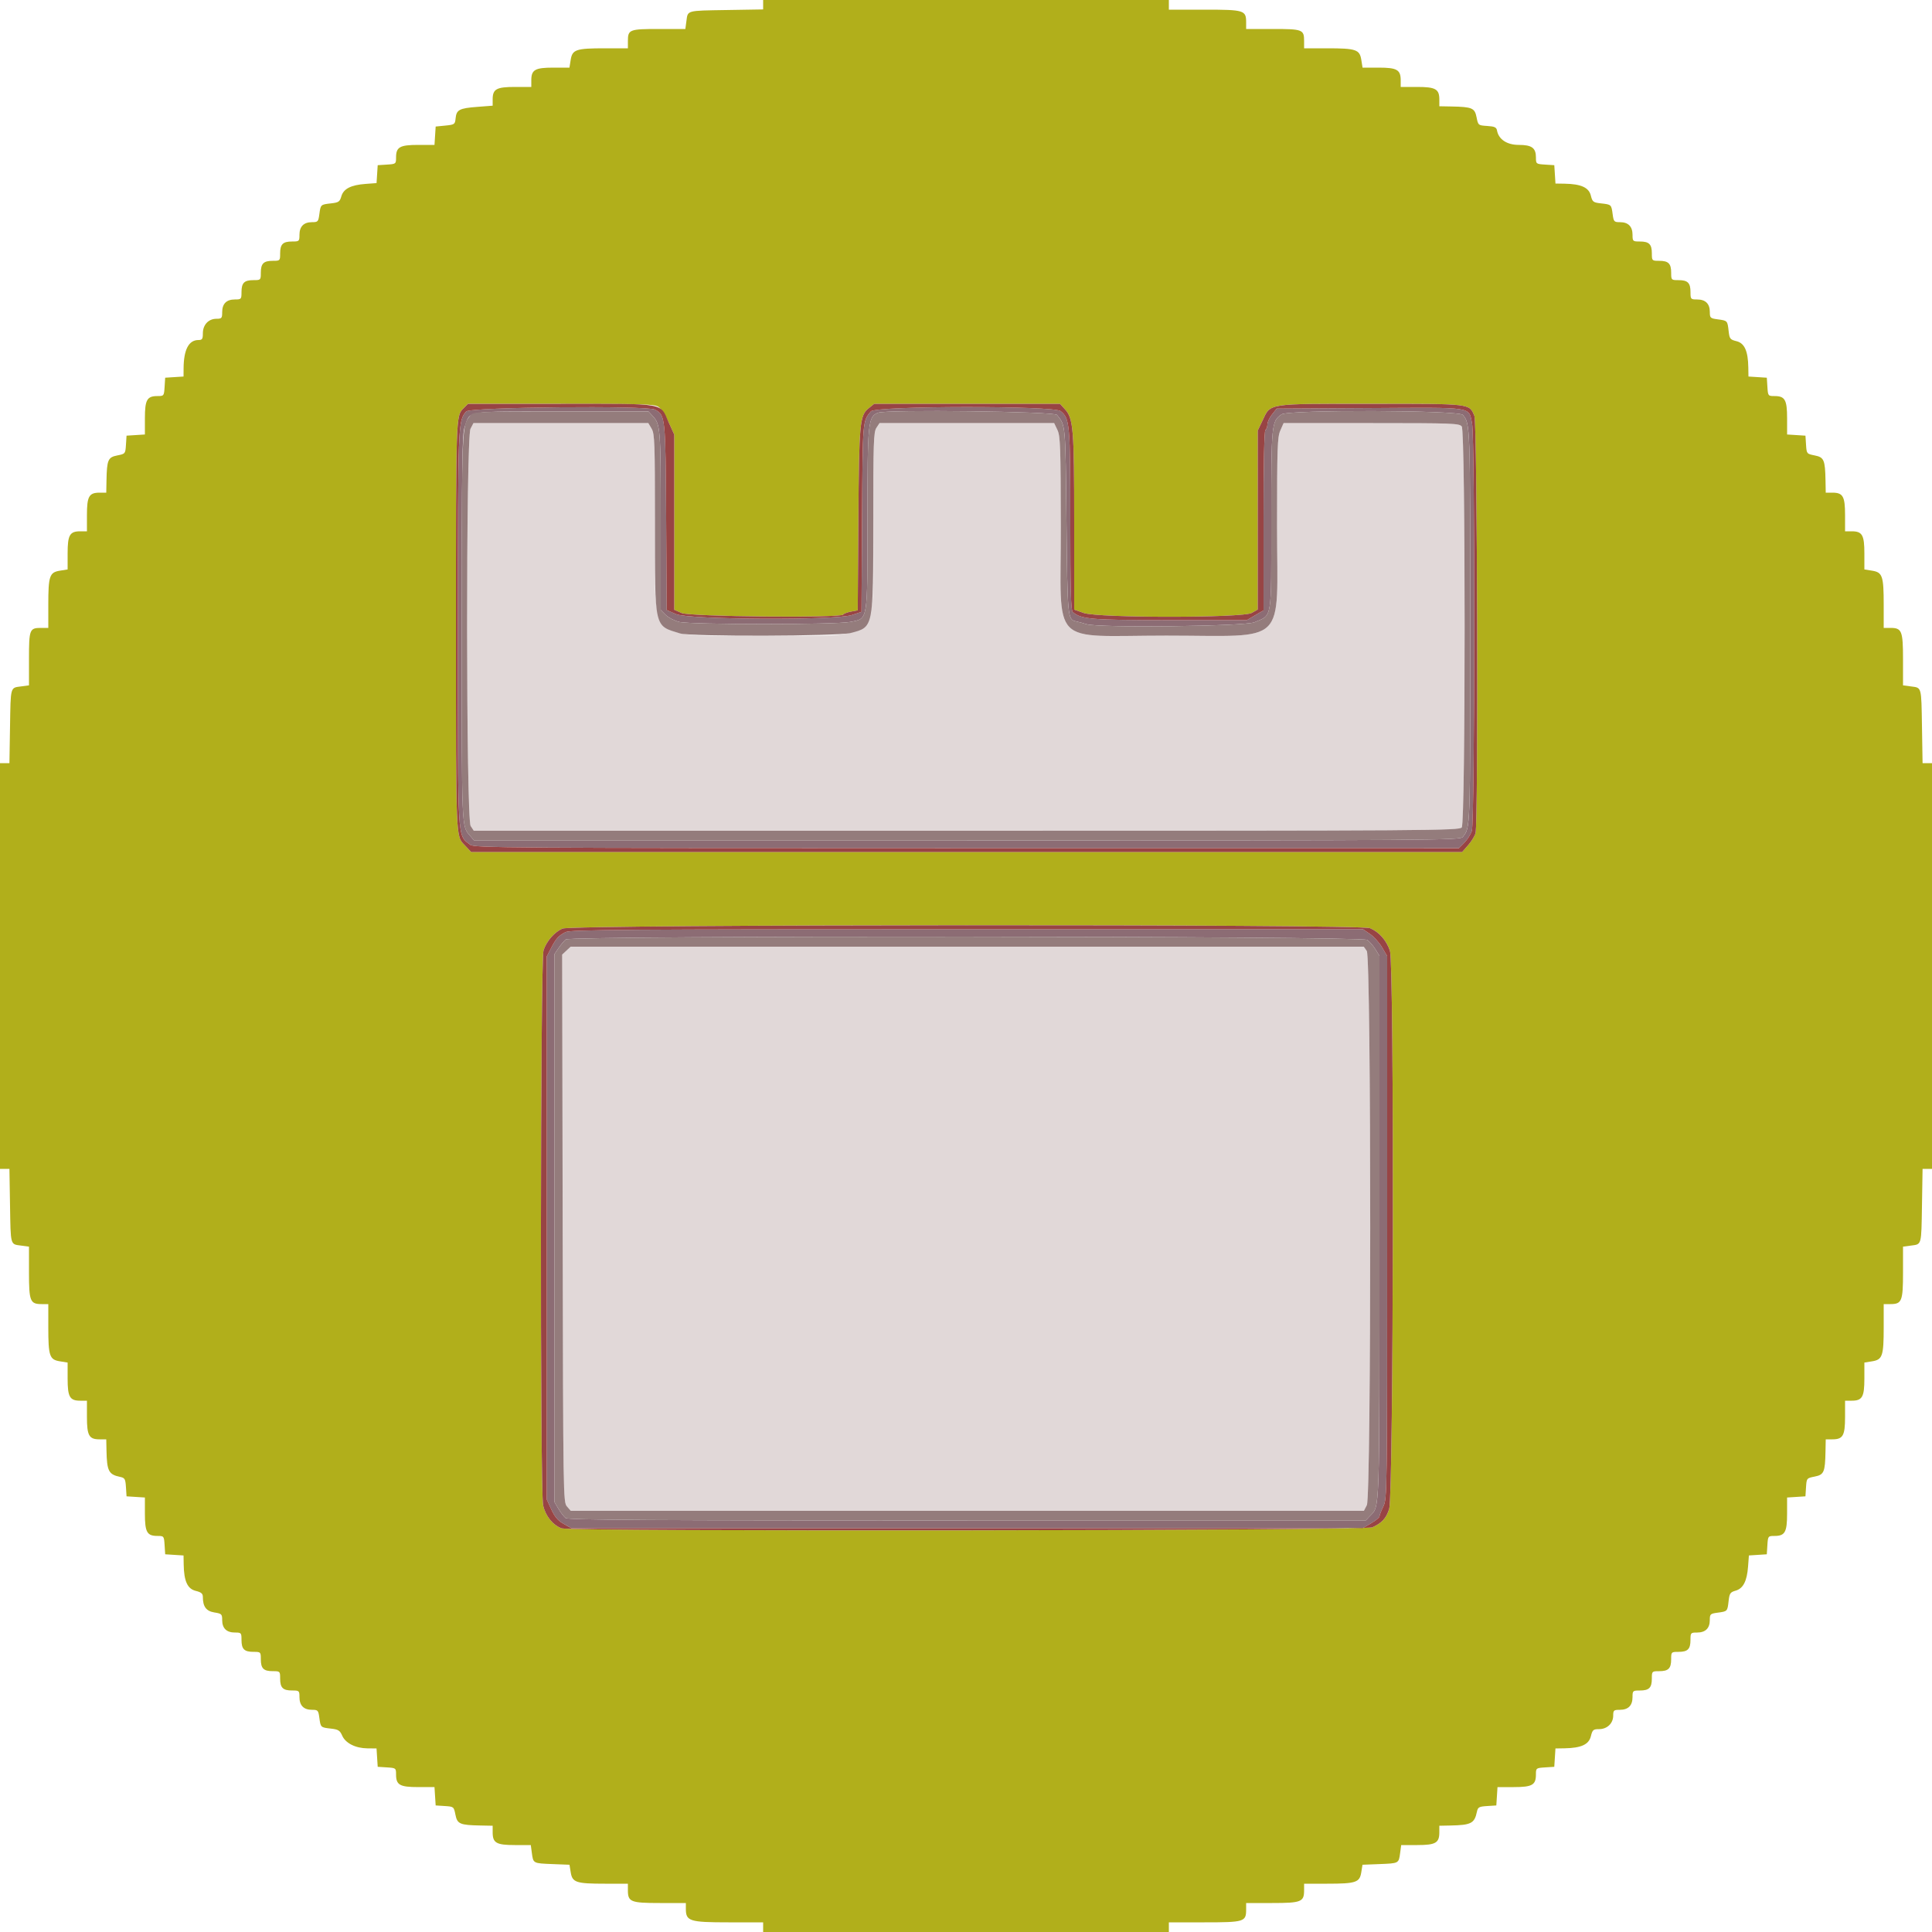 <svg id="e7TMIDse6pF1" xmlns="http://www.w3.org/2000/svg" xmlns:xlink="http://www.w3.org/1999/xlink" viewBox="0 0 400 400" shape-rendering="geometricPrecision" text-rendering="geometricPrecision"><g><path d="M97.41,88.78c-.955,1.848-.921,80.773.036,82.234l.646.986h102.01c96.683,0,102.038-.037,102.541-.7.787-1.037.787-81.963,0-83-.492-.649-1.866-.7-18.71-.7h-18.179l-.677,1.534c-.604,1.369-.677,3.516-.677,19.853c0,25.088,2.51,22.613-22.933,22.612-24.445,0-21.798,2.725-21.838-22.485-.026-16.659-.102-18.84-.703-20.1l-.674-1.414h-18.08-18.08l-.646.986c-.571.871-.646,3.103-.646,19.15c0,26.209,2.262,23.819-22.572,23.846-24.752.028-22.628,2.22-22.628-23.355c0-16.574-.065-18.413-.686-19.465l-.686-1.162h-18.104-18.103l-.611,1.18m19.861,108.039l-.879.82.104,56.68c.102,55.768.117,56.696.893,57.581l.789.9h82.101h82.1l.611-1.18c.938-1.814.926-113.391-.013-114.731l-.622-.889h-82.102-82.102l-.88.819" fill="#e1d8d8" fill-rule="evenodd"/><path d="M96.513,85.194c-1.686,1.968-1.701,2.358-1.707,44.922-.007,45.165-.151,42.613,2.535,44.775.809.651,6.818.692,102.79.7l101.931.009l1.096-1.1c.604-.605,1.31-1.712,1.57-2.46.634-1.827.679-81.434.047-84.381-.753-3.512.689-3.296-21.157-3.17l-19.294.111-.96,1.2c-.528.66-.961,1.594-.962,2.076s-.182.988-.402,1.124c-.257.159-.4,6.865-.4,18.807v18.559l-1.735,1.017-1.735,1.017-15.965-.006c-16.328-.006-18.244-.166-20.062-1.674-.391-.325-.504-4.58-.509-19.069-.006-19.934-.101-20.998-1.995-22.532-1.422-1.152-38.29-1.105-39.279.049-1.732,2.023-1.715,1.82-1.838,22.077l-.117,19.445-2.029.655c-3.482,1.125-33.656.97-36.344-.187l-1.956-.841-.118-19.259c-.127-20.775-.161-21.104-2.296-22.246-1.661-.889-38.328-.531-39.109.382m38.591.906c1.637,1.747,1.696,2.507,1.696,21.671v18.52l1.009,1.009c.556.556,1.805,1.21,2.778,1.455c2.388.601,32.472.607,35.461.007c3.709-.745,3.552.201,3.552-21.41c0-19.991.112-21.095,2.216-21.903c1.781-.683,36.45-.261,37.022.451c1.794,2.235,1.752,1.764,1.962,21.9.209,20.09.244,20.467,1.944,20.837.581.126,1.578.394,2.216.596c2.515.796,32.782.449,34.759-.398c3.735-1.601,3.481-.056,3.481-21.15c0-20.019.04-20.427,2.141-21.899c1.39-.973,36.701-.866,37.52.114c1.542,1.847,1.539,1.757,1.539,43.924c0,42.451.035,41.487-1.562,43.476-.533.663-5.903.7-102.63.7h-102.069l-.769-.9c-1.835-2.145-1.77-.567-1.77-42.844c0-34.979.079-40.378.611-41.886c1.206-3.42-.367-3.17,19.981-3.17h18.069l.843.9M117.09,192.984c-1.482.773-1.959,1.301-3.006,3.328l-.884,1.713v56.213v56.213l.95,2.075c.7,1.529,1.371,2.31,2.554,2.974l1.605.9h81.91h81.911l1.735-1.017c.954-.559,1.735-1.198,1.735-1.419c0-.222.36-1.148.8-2.058.788-1.632.8-2.475.8-57.81v-56.154l-1.049-1.79c-.577-.984-1.699-2.231-2.493-2.771l-1.444-.981-82.007.002c-70.795.003-82.159.082-83.117.582M283.078,194.6c.471.33,1.231,1.206,1.689,1.947l.833,1.347v56.293c0,60.909.118,57.448-2.036,59.759l-.795.854h-82.508c-65.398,0-82.641-.104-83.15-.5-.353-.275-1.016-1.13-1.475-1.9l-.833-1.4-.002-56.738-.001-56.739.862-1.261c.474-.694,1.139-1.487,1.476-1.762c1.01-.822,164.765-.723,165.94.1" fill="#8c6c74" fill-rule="evenodd"/><path d="M97.473,85.92c-1.896,2.094-1.873,1.559-1.873,44.336c0,42.277-.065,40.699,1.77,42.844l.769.9h102.069c96.727,0,102.097-.037,102.63-.7c1.597-1.989,1.562-1.025,1.562-43.476c0-42.167.003-42.077-1.539-43.924-.819-.98-36.13-1.087-37.52-.114-2.101,1.472-2.141,1.88-2.141,21.899c0,21.094.254,19.549-3.481,21.15-1.977.847-32.244,1.194-34.759.398-.638-.202-1.635-.47-2.216-.596-1.7-.37-1.735-.747-1.944-20.837-.21-20.136-.168-19.665-1.962-21.9-.572-.712-35.241-1.134-37.022-.451-2.104.808-2.216,1.912-2.216,21.903c0,21.611.157,20.665-3.552,21.41-2.989.6-33.073.594-35.461-.007-.973-.245-2.222-.899-2.778-1.455l-1.009-1.009v-18.52c0-19.164-.059-19.924-1.696-21.671l-.843-.9h-18.069c-16.89,0-18.111.047-18.719.72m37.441,2.842c.621,1.052.686,2.891.686,19.465c0,22.231-.228,21.229,5.228,22.928c2.121.661,32.744.575,35.297-.098c4.754-1.253,4.675-.861,4.675-23.321c0-16.047.075-18.279.646-19.15l.646-.986h18.08h18.08l.674,1.414c.601,1.26.677,3.441.703,20.1.04,25.21-2.607,22.485,21.838,22.485c25.443.001,22.933,2.476,22.933-22.612c0-16.337.073-18.484.677-19.853l.677-1.534h18.179c16.844,0,18.218.051,18.71.7.787,1.037.787,81.963,0,83-.503.663-5.858.7-102.541.7h-102.01l-.646-.986c-.957-1.461-.991-80.386-.036-82.234l.611-1.18h18.103h18.104l.686,1.162M117.138,194.5c-.337.275-1.002,1.068-1.476,1.762l-.862,1.261.001,56.739.002,56.738.833,1.4c.459.77,1.122,1.625,1.475,1.9.509.396,17.752.5,83.15.5h82.508l.795-.854c2.154-2.311,2.036,1.15,2.036-59.759v-56.293l-.833-1.347c-.458-.741-1.218-1.617-1.689-1.947-1.175-.823-164.93-.922-165.94-.1m165.839,2.389c.939,1.34.951,112.917.013,114.731l-.611,1.18h-82.1-82.101l-.789-.9c-.776-.885-.791-1.813-.893-57.581l-.104-56.68.879-.82.88-.819h82.102h82.102l.622.889" fill="#947c7c" fill-rule="evenodd"/><path d="M158,0.976v.976l-7.568.124c-8.401.138-8.015.032-8.318,2.291L141.895,6h-5.468C130.32,6,130,6.124,130,8.48v1.52h-4.774c-5.974,0-6.729.255-7.07,2.388L117.898,14h-3.321c-3.81,0-4.577.441-4.577,2.629v1.371h-3.371c-3.843,0-4.629.436-4.629,2.569v1.312l-3.248.251c-3.671.283-4.255.599-4.429,2.398-.117,1.21-.218,1.28-2.123,1.47l-2,.2-.122,1.9-.122,1.9h-3.349C82.773,30,82,30.438,82,32.607c0,1.326-.033,1.351-1.9,1.471l-1.9.122-.12,1.853-.12,1.854-2.28.17c-3.04.227-4.561,1.009-5.01,2.576-.319,1.114-.556,1.275-2.134,1.453-2.16.243-2.151.235-2.422,2.261C65.908,45.903,65.816,46,64.576,46C62.883,46,62,46.901,62,48.629C62,49.95,61.944,50,60.48,50c-1.916,0-2.48.564-2.48,2.48c0,1.493-.027,1.52-1.52,1.52-1.916,0-2.48.564-2.48,2.48c0,1.493-.027,1.52-1.52,1.52-1.916,0-2.48.564-2.48,2.48c0,1.464-.05,1.52-1.371,1.52C46.886,62,46,62.886,46,64.629C46,65.886,45.9,66,44.8,66c-1.63,0-2.8,1.253-2.8,3c0,1.196-.135,1.4-.924,1.4-2.003,0-3.044,1.997-3.066,5.878L38,77.956l-1.9.122-1.9.122-.122,1.9c-.12,1.867-.145,1.9-1.471,1.9C30.438,82,30,82.773,30,86.607v3.349l-1.9.122-1.9.122-.121,1.881c-.12,1.861-.138,1.884-1.798,2.212-1.923.38-2.152.915-2.234,5.207L22,102h-1.371c-2.195,0-2.629.763-2.629,4.629v3.371h-1.371c-2.188,0-2.629.767-2.629,4.577v3.321l-1.612.258c-2.133.341-2.388,1.096-2.388,7.07v4.774h-1.52c-2.356,0-2.48.32-2.48,6.427v5.468l-1.633.219c-2.259.303-2.153-.083-2.291,8.318L1.952,158h-.976-.976v42v42h.976.976l.124,7.568c.138,8.401.032,8.015,2.291,8.318L6,258.105v5.319C6,269.407,6.237,270,8.629,270h1.371v4.774c0,5.974.255,6.729,2.388,7.07l1.612.258v3.321c0,3.81.441,4.577,2.629,4.577h1.371v3.371c0,3.866.434,4.629,2.629,4.629h1.371l.047,2.3c.088,4.284.447,4.979,2.831,5.478.964.202,1.091.427,1.2,2.124L26.2,309.8l1.9.122l1.9.122v3.349c0,3.834.438,4.607,2.607,4.607c1.326,0,1.351.033,1.471,1.9l.122,1.9l1.9.122l1.9.122.031,1.878c.056,3.433.781,5.026,2.48,5.449c1.17.291,1.489.564,1.489,1.274c0,1.991.7,2.93,2.388,3.199c1.505.241,1.612.346,1.612,1.579c0,1.694.901,2.577,2.629,2.577c1.321,0,1.371.056,1.371,1.52c0,1.916.564,2.48,2.48,2.48c1.493,0,1.52.027,1.52,1.52c0,1.916.564,2.48,2.48,2.48c1.493,0,1.52.027,1.52,1.52c0,1.916.564,2.48,2.48,2.48c1.464,0,1.52.05,1.52,1.371c0,1.728.883,2.629,2.576,2.629c1.24,0,1.332.097,1.538,1.633.271,2.025.263,2.018,2.414,2.26c1.512.17,1.847.38,2.32,1.453.692,1.571,2.753,2.609,5.23,2.635l1.878.019.122,1.9.122,1.9l1.9.122c1.867.12,1.9.145,1.9,1.471c0,2.169.773,2.607,4.607,2.607h3.349l.122,1.9.122,1.9l1.881.121c1.861.12,1.884.138,2.212,1.798.38,1.923.915,2.152,5.207,2.234L102,378v1.371c0,2.188.768,2.629,4.576,2.629h3.319l.219,1.633c.291,2.175.239,2.147,4.274,2.305l3.522.138.252,1.575c.334,2.089,1.116,2.349,7.064,2.349h4.774v1.371c0,2.396.588,2.629,6.629,2.629h5.371v1.2c0,2.556.768,2.8,8.8,2.8h7.2v1v1h42h42v-1-1h7.371c8.234,0,8.629-.12,8.629-2.629v-1.371h5.371c6.041,0,6.629-.233,6.629-2.629v-1.371h4.774c5.948,0,6.73-.26,7.064-2.349l.252-1.575l3.522-.138c4.035-.158,3.983-.13,4.274-2.305l.219-1.633h3.319c3.808,0,4.576-.441,4.576-2.629v-1.371l2.3-.047c4.284-.088,4.979-.447,5.478-2.831.202-.964.427-1.091,2.124-1.2l1.898-.122.122-1.9.122-1.9h3.349c3.834,0,4.607-.438,4.607-2.607c0-1.326.033-1.351,1.9-1.471l1.9-.122.122-1.9.122-1.9l1.878-.031c3.433-.056,5.026-.781,5.449-2.48.334-1.346.498-1.489,1.7-1.489c1.673,0,2.929-1.2,2.929-2.8c0-1.1.114-1.2,1.371-1.2c1.743,0,2.629-.886,2.629-2.629c0-1.321.056-1.371,1.52-1.371c1.916,0,2.48-.564,2.48-2.48c0-1.493.027-1.52,1.52-1.52c1.916,0,2.48-.564,2.48-2.48c0-1.493.027-1.52,1.52-1.52c1.916,0,2.48-.564,2.48-2.48c0-1.464.05-1.52,1.371-1.52c1.728,0,2.629-.883,2.629-2.576c0-1.24.097-1.332,1.633-1.538c2.026-.271,2.018-.262,2.261-2.422.178-1.578.339-1.815,1.453-2.134c1.567-.449,2.349-1.97,2.576-5.01l.17-2.28l1.854-.12l1.853-.12.122-1.9c.12-1.867.145-1.9,1.471-1.9c2.169,0,2.607-.773,2.607-4.607v-3.349l1.9-.122l1.9-.122.121-1.881c.12-1.861.138-1.884,1.798-2.212c1.923-.38,2.152-.915,2.234-5.207L378,298h1.371c2.195,0,2.629-.763,2.629-4.629v-3.371h1.371c2.188,0,2.629-.767,2.629-4.577v-3.321l1.612-.258c2.133-.341,2.388-1.096,2.388-7.07v-4.774h1.371c2.392,0,2.629-.593,2.629-6.576v-5.319l1.633-.219c2.259-.303,2.153.083,2.291-8.318l.124-7.568h.976.976v-42-42h-.976-.976l-.124-7.568c-.138-8.401-.032-8.015-2.291-8.318L394,141.895v-5.319c0-5.983-.237-6.576-2.629-6.576h-1.371v-4.774c0-5.974-.255-6.729-2.388-7.07L386,117.898v-3.321c0-3.81-.441-4.577-2.629-4.577h-1.371v-3.371c0-3.866-.434-4.629-2.629-4.629h-1.371l-.047-2.5c-.082-4.292-.311-4.827-2.234-5.207-1.66-.328-1.678-.351-1.798-2.212L373.8,90.2l-1.9-.122-1.9-.122v-3.349c0-3.834-.438-4.607-2.607-4.607-1.326,0-1.351-.033-1.471-1.9l-.122-1.9-1.9-.122-1.9-.122-.031-1.878c-.055-3.398-.785-5.027-2.435-5.437-1.338-.334-1.458-.488-1.642-2.12-.241-2.143-.234-2.136-2.259-2.407-1.536-.206-1.633-.298-1.633-1.538c0-1.693-.901-2.576-2.629-2.576-1.321,0-1.371-.056-1.371-1.52c0-1.916-.564-2.48-2.48-2.48-1.493,0-1.52-.027-1.52-1.52c0-1.916-.564-2.48-2.48-2.48-1.493,0-1.52-.027-1.52-1.52c0-1.916-.564-2.48-2.48-2.48-1.464,0-1.52-.05-1.52-1.371c0-1.728-.883-2.629-2.576-2.629-1.24,0-1.332-.097-1.538-1.633-.271-2.025-.264-2.018-2.407-2.259-1.632-.184-1.786-.304-2.12-1.642-.41-1.65-2.039-2.38-5.437-2.435L322.044,38l-.122-1.9-.122-1.9-1.9-.122c-1.867-.12-1.9-.145-1.9-1.471c0-1.983-.85-2.607-3.554-2.607-2.455,0-4.181-1.148-4.511-3-.114-.644-.508-.824-2.019-.921-1.858-.12-1.881-.139-2.209-1.798-.38-1.923-.915-2.152-5.207-2.234L298,22v-1.371c0-2.195-.763-2.629-4.629-2.629L290,18v-1.371c0-2.188-.767-2.629-4.577-2.629h-3.321l-.258-1.612c-.341-2.133-1.096-2.388-7.07-2.388L270,10v-1.52c0-2.359-.316-2.48-6.48-2.48L258,6v-1.371C258,2.12,257.605,2,249.371,2L242,2v-1-1h-42-42v.976M136.363,84.259c.517.362,1.457,1.798,2.089,3.191l1.148,2.532v18.132v18.132l1.534.677c1.71.754,32.985,1.056,33.438.322.121-.195.848-.472,1.616-.616l1.397-.262.131-18.684c.142-20.213.278-21.673,2.146-23.169l1.138-.91l19.225-.002L219.45,83.6l1.008,1.1c1.77,1.931,1.942,4.003,1.942,23.437v18.075l1.954.694c2.976,1.057,32.952,1.052,34.811-.006l1.23-.7.002-18.525.003-18.525.989-2.075c1.732-3.634.704-3.475,22.457-3.475c20.942,0,20.319-.073,21.414,2.519.604,1.432.829,84.25.234,86.374-.168.601-.862,1.726-1.541,2.5l-1.236,1.407h-102.585-102.586l-1.321-1.401c-1.88-1.994-1.816-.393-1.821-45.043-.004-43.819-.003-43.848,1.505-45.356l1-1h19.257c17.235,0,19.355.069,20.197.659M283.651,192.167c1.88.791,3.386,2.504,4.126,4.694.897,2.655.747,112.659-.158,115.534-.613,1.95-1.512,2.931-3.506,3.827-1.538.691-166.041.89-167.848.203-1.843-.701-3.347-2.586-3.819-4.787-.651-3.032-.569-112.87.085-114.881.615-1.893,2.258-3.778,3.928-4.507c1.991-.869,165.13-.95,167.192-.083" fill="#b1af1b" fill-rule="evenodd"/><path d="M95.909,84.6c-1.508,1.508-1.509,1.537-1.505,45.356.005,44.65-.059,43.049,1.821,45.043l1.321,1.401h102.586h102.585l1.236-1.407c.679-.774,1.373-1.899,1.541-2.5.595-2.124.37-84.942-.234-86.374-1.095-2.592-.472-2.519-21.414-2.519-21.753,0-20.725-.159-22.457,3.475L260.4,89.15l-.003,18.525-.002,18.525-1.23.7c-1.859,1.058-31.835,1.063-34.811.006l-1.954-.694v-18.075c0-19.434-.172-21.506-1.942-23.437l-1.008-1.1-19.225.002L181,83.604l-1.138.91c-1.868,1.496-2.004,2.956-2.146,23.169l-.131,18.684-1.397.262c-.768.144-1.495.421-1.616.616-.453.734-31.728.432-33.438-.322l-1.534-.677v-18.132-18.132l-1.148-2.532c-1.876-4.137-.215-3.85-22.286-3.85h-19.257l-1,1m39.713.212c2.135,1.142,2.169,1.471,2.296,22.246l.118,19.259l1.956.841c2.688,1.157,32.862,1.312,36.344.187l2.029-.655.117-19.445c.123-20.257.106-20.054,1.838-22.077.989-1.154,37.857-1.201,39.279-.049c1.894,1.534,1.989,2.598,1.995,22.532.005,14.489.118,18.744.509,19.069c1.818,1.508,3.734,1.668,20.062,1.674l15.965.006l1.735-1.017l1.735-1.017v-18.559c0-11.942.143-18.648.4-18.807.22-.136.401-.642.402-1.124s.434-1.416.962-2.076l.96-1.2l19.294-.111c21.846-.126,20.404-.342,21.157,3.17.632,2.947.587,82.554-.047,84.381-.26.748-.966,1.855-1.57,2.46l-1.096,1.1-101.931-.009c-95.972-.008-101.981-.049-102.79-.7-2.686-2.162-2.542.39-2.535-44.775.006-42.564.021-42.954,1.707-44.922.781-.913,37.448-1.271,39.109-.382M116.459,192.25c-1.67.729-3.313,2.614-3.928,4.507-.654,2.011-.736,111.849-.085,114.881.472,2.201,1.976,4.086,3.819,4.787c1.807.687,166.31.488,167.848-.203c1.994-.896,2.893-1.877,3.506-3.827.905-2.875,1.055-112.879.158-115.534-.74-2.19-2.246-3.903-4.126-4.694-2.062-.867-165.201-.786-167.192.083m167.199,1.131c.794.54,1.916,1.787,2.493,2.771l1.049,1.79v56.154c0,55.335-.012,56.178-.8,57.81-.44.91-.8,1.836-.8,2.058c0,.221-.781.86-1.735,1.419L282.13,316.4h-81.911-81.91l-1.605-.9c-1.183-.664-1.854-1.445-2.554-2.974l-.95-2.075v-56.213-56.213l.884-1.713c1.047-2.027,1.524-2.555,3.006-3.328.958-.5,12.322-.579,83.117-.582l82.007-.002l1.444.981" fill="#984444" fill-rule="evenodd"/></g></svg>
